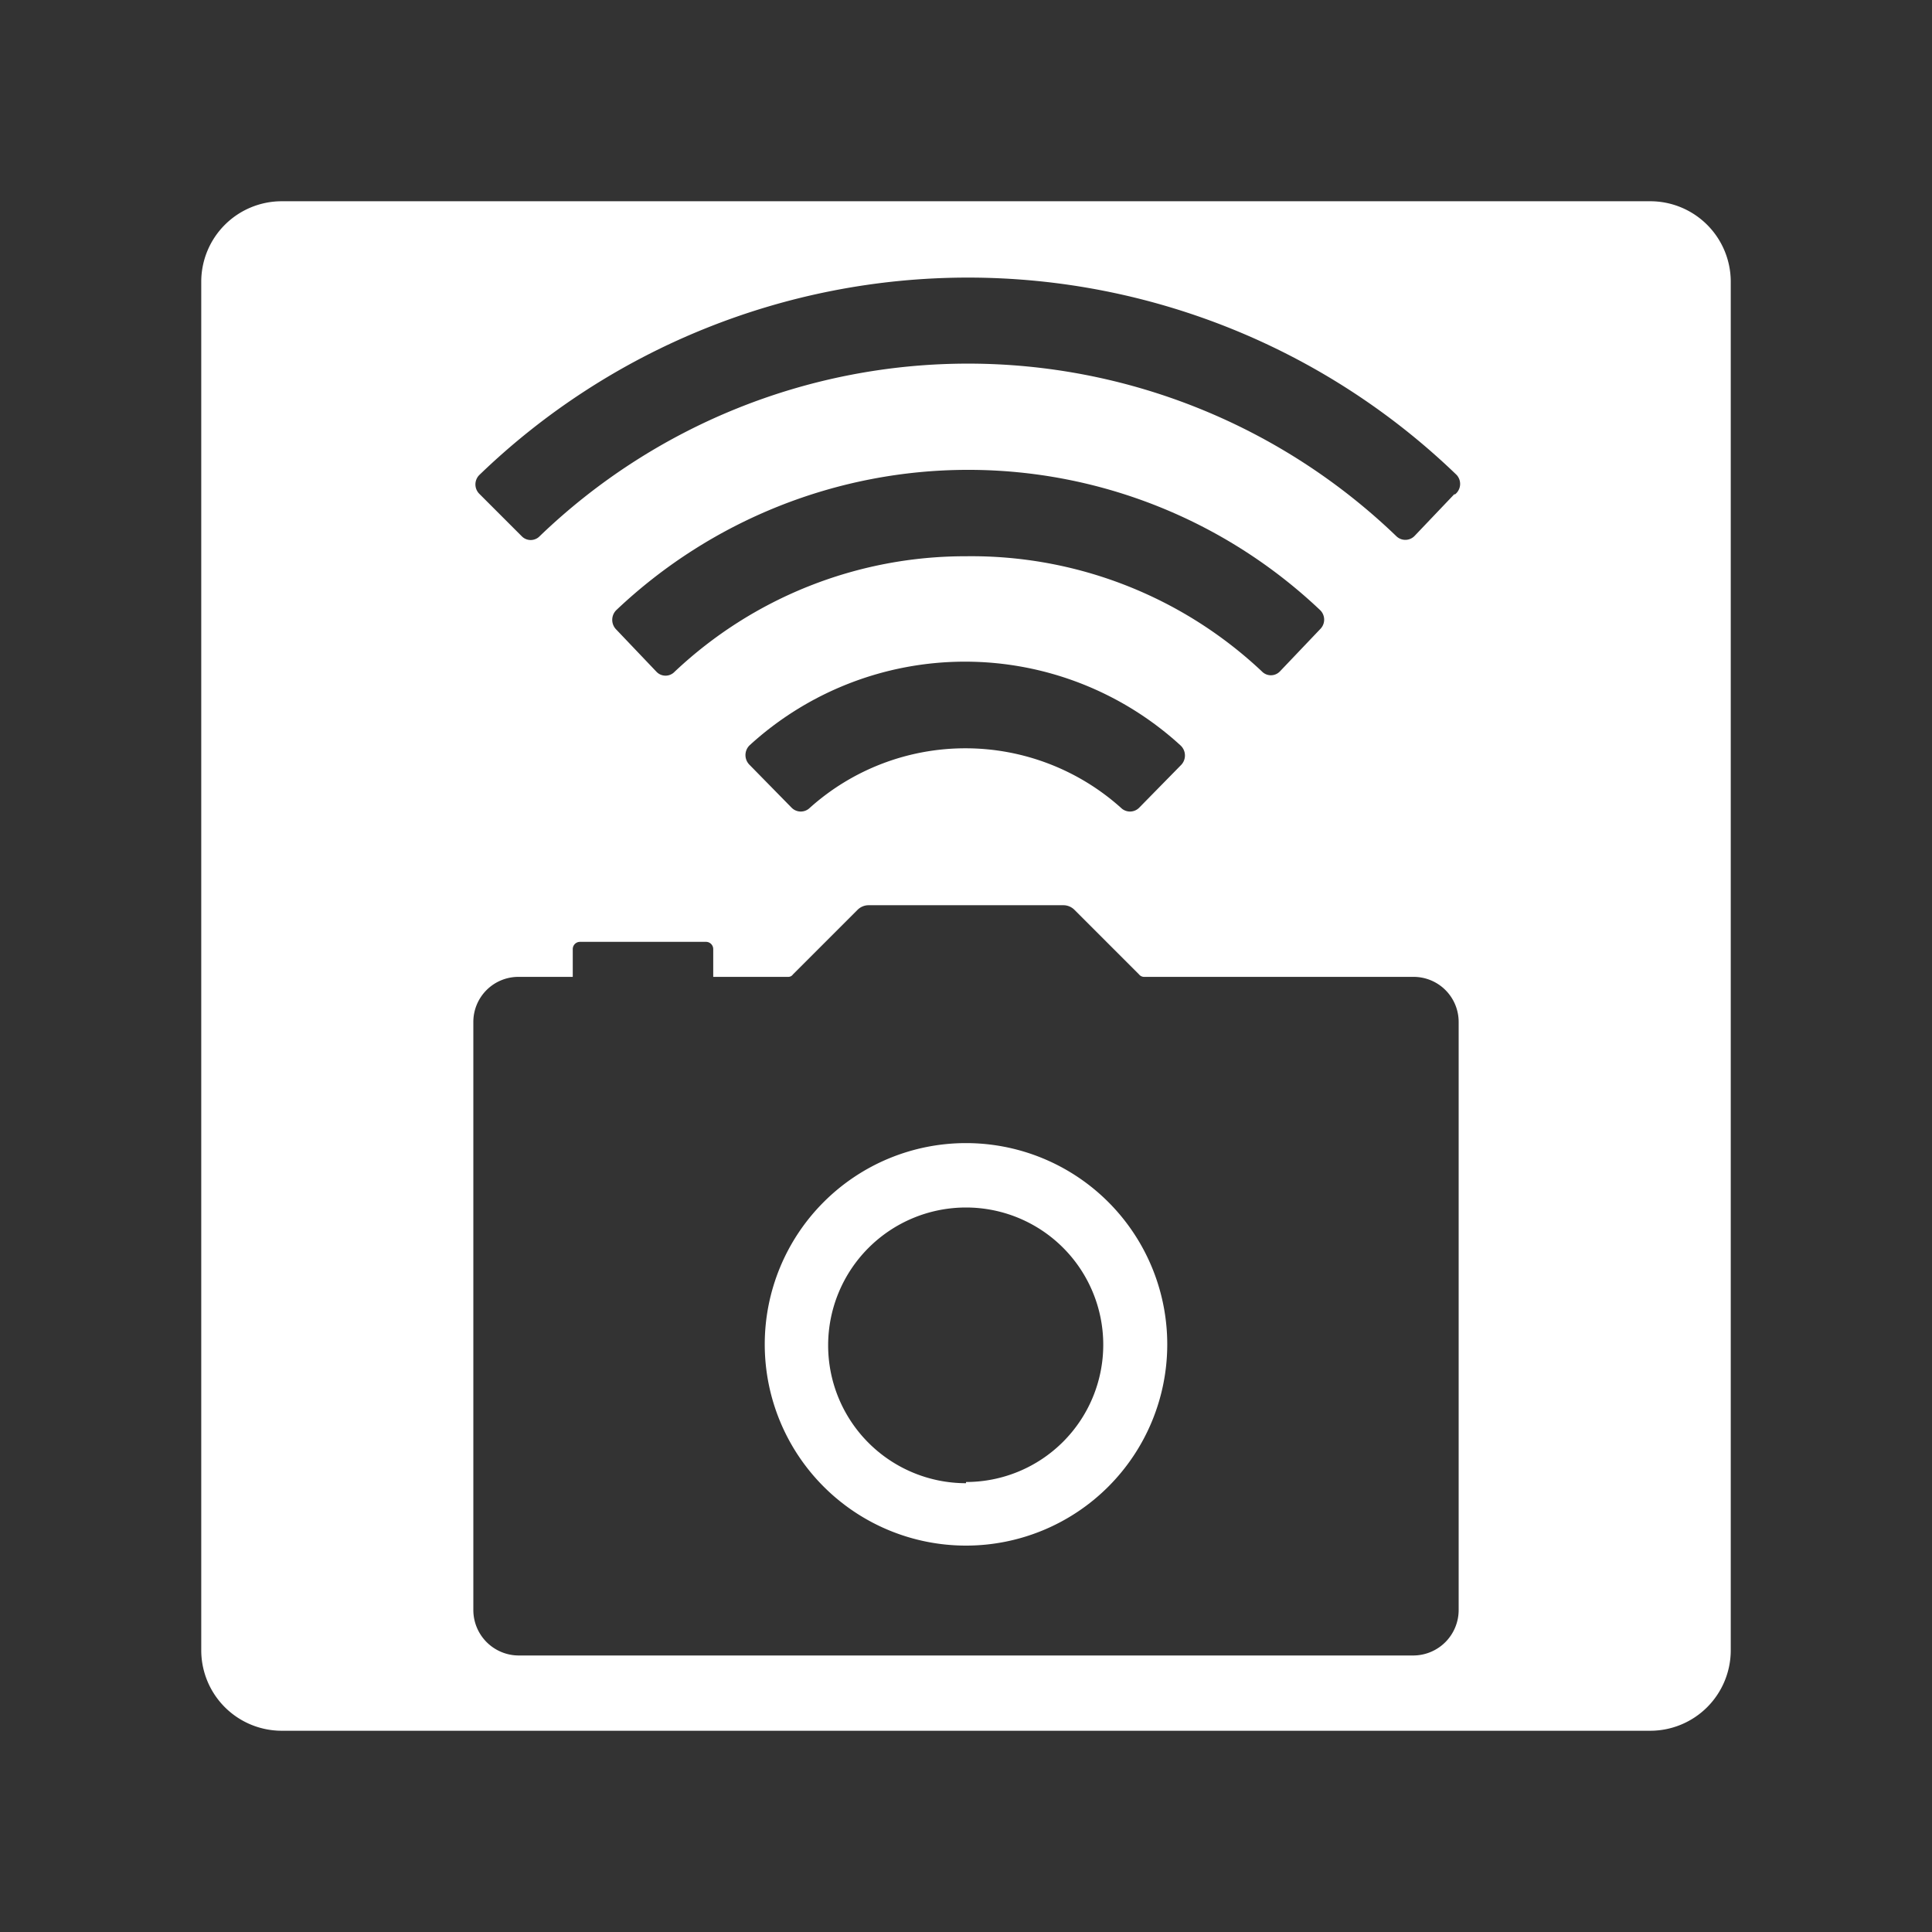 <?xml version="1.0" encoding="UTF-8"?>
<svg viewBox="0 0 48 48" xmlns="http://www.w3.org/2000/svg">
    <rect x="0" y="0" width="48" height="48" fill="#333333" stroke="none"/>
    <defs>
        <style>.cls-1{fill:#fff;}</style>
    </defs>
    <g data-name="Layer 1">
        <path class="cls-1" d="M41,5H7A2,2,0,0,0,5,7V41a2,2,0,0,0,2,2H41a2,2,0,0,0,2-2V7A2,2,0,0,0,41,5ZM36.24,40a1.13,1.13,0,0,1-1.12,1.13H12.88A1.13,1.13,0,0,1,11.76,40V25.4a1.12,1.12,0,0,1,1.12-1.13h1.35v-.69a.18.18,0,0,1,.18-.18h3.13a.18.18,0,0,1,.18.18v.69h1.86a.14.14,0,0,0,.12-.06l1.61-1.61a.39.39,0,0,1,.27-.11h4.84a.39.39,0,0,1,.27.11l1.61,1.61a.16.16,0,0,0,.13.06h6.69a1.12,1.12,0,0,1,1.12,1.12ZM24,13.82a10.52,10.52,0,0,0-7.24,2.87.31.31,0,0,1-.45,0l-1-1.05a.34.34,0,0,1,0-.48,12.71,12.71,0,0,1,17.49,0,.33.33,0,0,1,0,.47l-1,1.05a.31.31,0,0,1-.45,0A10.53,10.53,0,0,0,24,13.82ZM29.35,19,28.3,20.07a.32.32,0,0,1-.45,0,5.79,5.79,0,0,0-7.73,0,.32.32,0,0,1-.45,0L18.62,19a.34.34,0,0,1,0-.48,7.93,7.93,0,0,1,10.71,0A.34.34,0,0,1,29.35,19Zm6.79-6.73-1,1.05a.32.32,0,0,1-.45,0,15.35,15.35,0,0,0-21.28,0,.31.31,0,0,1-.45,0l-1.05-1.05a.33.33,0,0,1,0-.47,17.48,17.48,0,0,1,24.28,0A.33.33,0,0,1,36.14,12.29Z"/>
        <path class="cls-1" d="m24 28.4a5 5 0 1 0 5 5 5 5 0 0 0-5-5zm0 8.45a3.41 3.41 0 1 1 0-6.85 3.41 3.41 0 1 1 0 6.82z"/>
    </g>
</svg>
